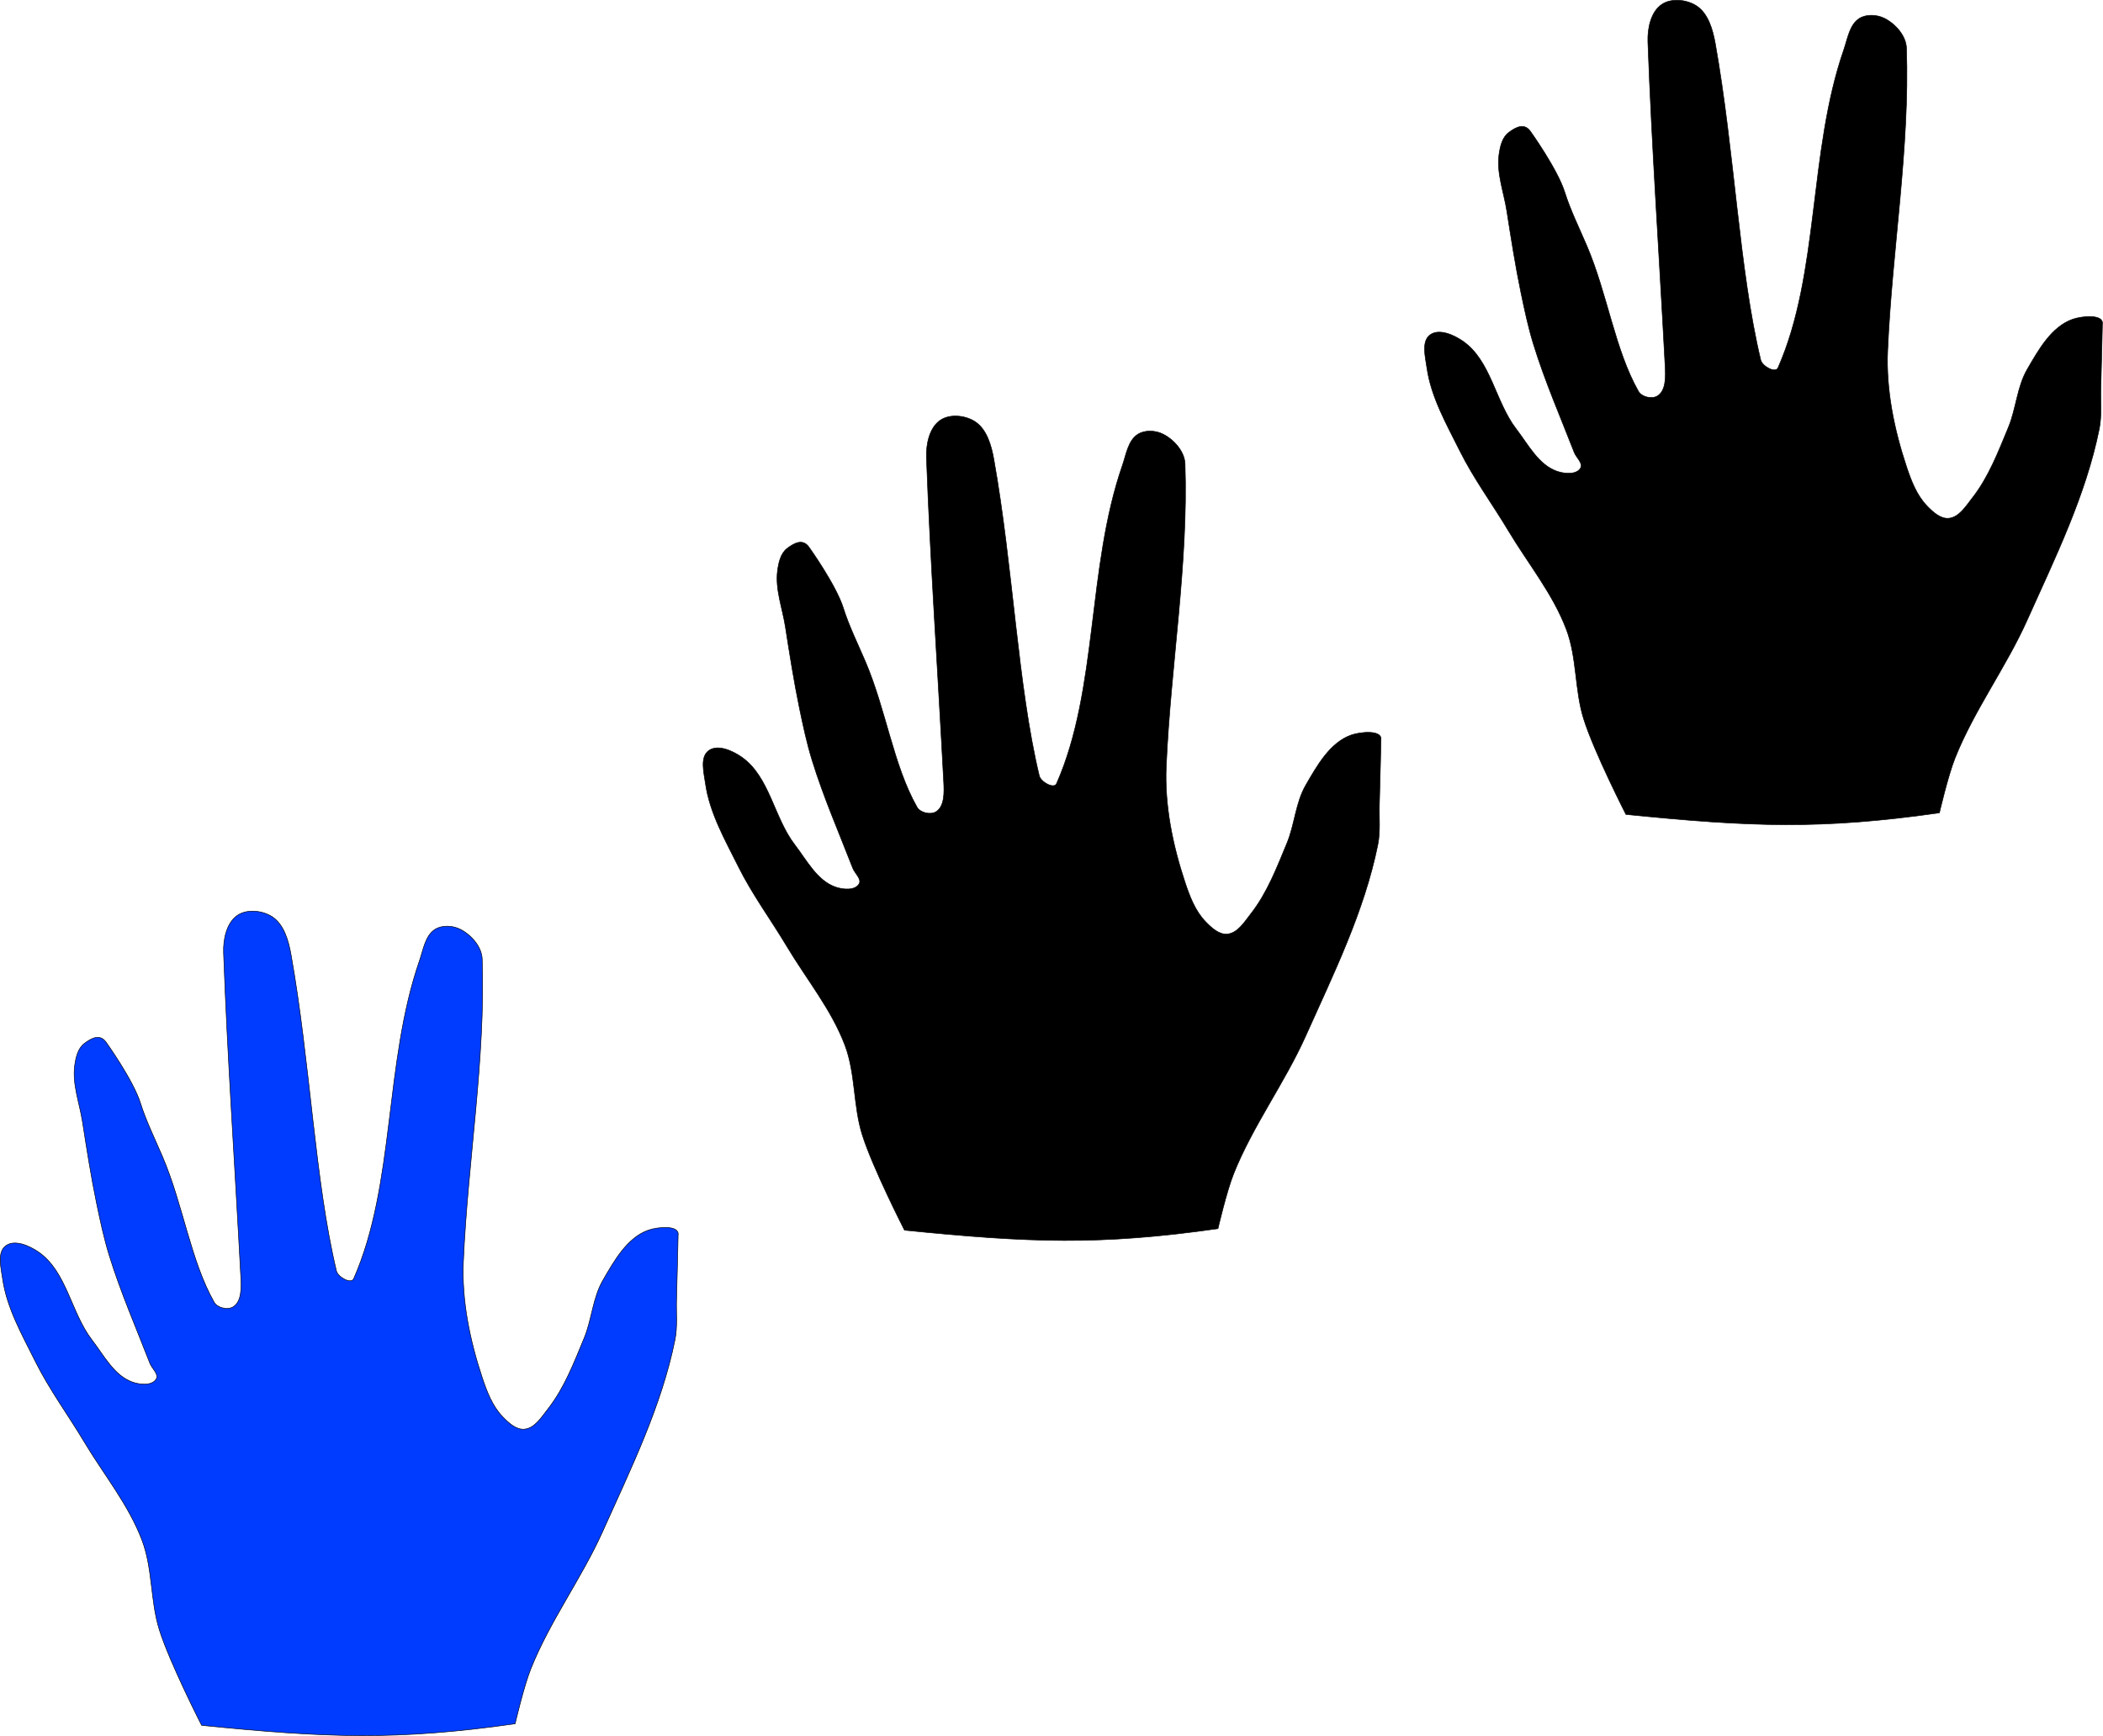<?xml version="1.0" encoding="UTF-8" standalone="no"?>
<!-- Created with Inkscape (http://www.inkscape.org/) -->

<svg
   xmlns:dc="http://purl.org/dc/elements/1.1/"
   xmlns:cc="http://creativecommons.org/ns#"
   xmlns:rdf="http://www.w3.org/1999/02/22-rdf-syntax-ns#"
   xmlns:svg="http://www.w3.org/2000/svg"
   xmlns="http://www.w3.org/2000/svg"
   xmlns:sodipodi="http://sodipodi.sourceforge.net/DTD/sodipodi-0.dtd"
   xmlns:inkscape="http://www.inkscape.org/namespaces/inkscape"
   width="37.796mm"
   height="31.208mm"
   viewBox="0 0 133.924 110.578"
   id="svg2"
   version="1.1"
   inkscape:version="0.91 r13725"
   sodipodi:docname="hands.svg">
  <defs
     id="defs4" />
  <sodipodi:namedview
     id="base"
     pagecolor="#ffffff"
     bordercolor="#666666"
     borderopacity="1.0"
     inkscape:pageopacity="0.0"
     inkscape:pageshadow="2"
     inkscape:zoom="0.35"
     inkscape:cx="-192.32389"
     inkscape:cy="-249.86029"
     inkscape:document-units="px"
     inkscape:current-layer="layer1"
     showgrid="false"
     fit-margin-top="0"
     fit-margin-left="0"
     fit-margin-right="0"
     fit-margin-bottom="0"
     inkscape:window-width="1280"
     inkscape:window-height="995"
     inkscape:window-x="0"
     inkscape:window-y="0"
     inkscape:window-maximized="1" />
  <g
     inkscape:label="Layer 1"
     inkscape:groupmode="layer"
     id="layer1"
     transform="translate(-47.324,-171.924)">
    <g
       id="g4170"
       transform="matrix(0.286,0,0,0.286,33.788,122.748)"
       inkscape:export-xdpi="21.5"
       inkscape:export-ydpi="21.5">
      <path
         sodipodi:nodetypes="ssssssssssssssssssssssssssssssssssssssssssssssss"
         inkscape:connector-curvature="0"
         id="path4147"
         d="m 248.728,445.901 c 0,0 -7.102,-13.883 -9.423,-21.288 -2.019,-6.444 -1.455,-13.574 -3.839,-19.892 -3.001,-7.952 -8.553,-14.69 -12.912,-21.986 -3.561,-5.96 -7.726,-11.582 -10.819,-17.798 -2.954,-5.937 -6.396,-11.93 -7.329,-18.496 -0.345,-2.43 -1.265,-5.856 0.698,-7.329 1.989,-1.493 5.286,-0.022 7.329,1.396 6.261,4.345 7.216,13.504 11.866,19.543 2.66,3.455 4.957,7.986 9.074,9.423 1.662,0.58 4.347,0.822 5.235,-0.698 0.632,-1.082 -0.942,-2.322 -1.396,-3.49 -3.105,-7.996 -6.546,-15.883 -9.074,-24.08 -1.164,-3.775 -1.989,-7.649 -2.792,-11.517 -1.247,-6.011 -2.195,-12.082 -3.141,-18.147 -0.651,-4.178 -2.307,-8.373 -1.745,-12.563 0.236,-1.756 0.696,-3.798 2.094,-4.886 1.766,-1.374 3.573,-2.161 4.886,-0.349 0,0 6.062,8.445 7.678,13.61 1.223,3.911 3.276,8.097 4.886,11.866 4.64,10.862 6.241,23.145 11.517,32.456 0.709,1.252 2.949,1.78 4.188,1.047 1.967,-1.164 1.866,-4.348 1.745,-6.631 -1.381,-26.082 -2.973,-48.756 -3.839,-72.24 -0.11,-2.98 0.652,-6.733 3.141,-8.376 2.138,-1.411 5.53,-1.047 7.678,0.349 2.617,1.701 3.639,5.303 4.188,8.376 4.294,24.053 5.302,50.455 10.121,70.495 0.329,1.367 3.271,3.031 3.839,1.745 9.285,-21.043 6.756,-48.061 14.657,-70.844 0.852,-2.458 1.277,-5.612 3.49,-6.98 1.583,-0.979 3.923,-0.839 5.584,0 2.45,1.238 4.791,3.887 4.886,6.631 0.772,22.276 -3.203,44.887 -4.188,67.354 -0.382,8.712 1.443,17.547 4.188,25.825 1.032,3.111 2.265,6.361 4.537,8.725 1.3,1.352 3.019,2.974 4.886,2.792 2.298,-0.225 3.811,-2.719 5.235,-4.537 3.626,-4.628 5.775,-10.274 8.027,-15.704 1.733,-4.18 1.92,-8.997 4.188,-12.912 2.518,-4.347 5.383,-9.497 10.121,-11.168 2.11,-0.744 6.933,-1.17 6.631,1.047 0,0 -0.199,9.54 -0.349,14.308 -0.095,3.025 0.251,6.107 -0.349,9.074 -3.006,14.867 -9.853,28.734 -16.053,42.576 -4.722,10.542 -11.769,19.984 -16.053,30.711 -1.571,3.932 -3.49,12.214 -3.49,12.214 -26.332,3.752 -41.871,3.164 -69.797,0.349 z"
         style="fill:#000000;fill-opacity:1;fill-rule:evenodd;stroke:#000000;stroke-width:0.122px;stroke-linecap:butt;stroke-linejoin:miter;stroke-opacity:1" />
      <path
         inkscape:transform-center-y="157.14405"
         inkscape:transform-center-x="131.42839"
         sodipodi:nodetypes="ssssssssssssssssssssssssssssssssssssssssssssssss"
         inkscape:connector-curvature="0"
         id="path4147-3"
         d="m 409.367,353.308 c 0,0 -7.102,-13.883 -9.423,-21.288 -2.019,-6.444 -1.455,-13.574 -3.839,-19.892 -3.001,-7.952 -8.553,-14.69 -12.912,-21.986 -3.561,-5.96 -7.726,-11.582 -10.819,-17.798 -2.954,-5.937 -6.396,-11.93 -7.329,-18.496 -0.345,-2.43 -1.265,-5.856 0.698,-7.329 1.989,-1.493 5.286,-0.022 7.329,1.396 6.261,4.345 7.216,13.504 11.866,19.543 2.66,3.455 4.957,7.986 9.074,9.423 1.662,0.58 4.347,0.822 5.235,-0.698 0.632,-1.082 -0.942,-2.322 -1.396,-3.49 -3.105,-7.996 -6.546,-15.883 -9.074,-24.08 -1.164,-3.775 -1.989,-7.649 -2.792,-11.517 -1.247,-6.011 -2.195,-12.082 -3.141,-18.147 -0.651,-4.178 -2.307,-8.373 -1.745,-12.563 0.236,-1.756 0.696,-3.798 2.094,-4.886 1.766,-1.374 3.573,-2.161 4.886,-0.349 0,0 6.062,8.445 7.678,13.61 1.223,3.911 3.276,8.097 4.886,11.866 4.64,10.862 6.241,23.145 11.517,32.456 0.709,1.252 2.949,1.78 4.188,1.047 1.967,-1.164 1.866,-4.348 1.745,-6.631 -1.381,-26.082 -2.973,-48.756 -3.839,-72.24 -0.11,-2.98 0.652,-6.733 3.141,-8.376 2.138,-1.411 5.53,-1.047 7.678,0.349 2.617,1.701 3.639,5.303 4.188,8.376 4.294,24.053 5.302,50.455 10.121,70.495 0.329,1.367 3.271,3.031 3.839,1.745 9.285,-21.043 6.756,-48.061 14.657,-70.844 0.852,-2.458 1.277,-5.612 3.49,-6.98 1.583,-0.979 3.923,-0.839 5.584,0 2.45,1.238 4.791,3.887 4.886,6.631 0.772,22.276 -3.203,44.887 -4.188,67.354 -0.382,8.712 1.443,17.547 4.188,25.825 1.032,3.111 2.265,6.361 4.537,8.725 1.3,1.352 3.019,2.974 4.886,2.792 2.298,-0.225 3.811,-2.719 5.235,-4.537 3.626,-4.628 5.775,-10.274 8.027,-15.704 1.733,-4.18 1.92,-8.997 4.188,-12.912 2.518,-4.347 5.383,-9.497 10.121,-11.168 2.11,-0.744 6.933,-1.17 6.631,1.047 0,0 -0.199,9.54 -0.349,14.308 -0.095,3.025 0.251,6.107 -0.349,9.074 -3.006,14.867 -9.853,28.734 -16.053,42.576 -4.722,10.542 -11.769,19.984 -16.053,30.711 -1.571,3.932 -3.49,12.214 -3.49,12.214 -26.332,3.752 -41.871,3.164 -69.797,0.349 z"
         style="fill:#000000;fill-opacity:1;fill-rule:evenodd;stroke:#000000;stroke-width:0.122px;stroke-linecap:butt;stroke-linejoin:miter;stroke-opacity:1" />
      <path
         sodipodi:nodetypes="ssssssssssssssssssssssssssssssssssssssssssssssss"
         inkscape:connector-curvature="0"
         id="path4147-6"
         d="m 92.225,556.165 c 0,0 -7.102,-13.883 -9.423,-21.288 -2.019,-6.444 -1.455,-13.574 -3.839,-19.892 -3.001,-7.952 -8.553,-14.69 -12.912,-21.986 -3.561,-5.96 -7.726,-11.582 -10.819,-17.798 -2.954,-5.937 -6.396,-11.93 -7.329,-18.496 -0.345,-2.43 -1.265,-5.856 0.698,-7.329 1.989,-1.493 5.286,-0.022 7.329,1.396 6.261,4.345 7.216,13.504 11.866,19.543 2.66,3.455 4.957,7.986 9.074,9.423 1.662,0.58 4.347,0.822 5.235,-0.698 0.632,-1.082 -0.942,-2.322 -1.396,-3.49 -3.105,-7.996 -6.546,-15.883 -9.074,-24.08 -1.164,-3.775 -1.989,-7.649 -2.792,-11.517 -1.247,-6.011 -2.195,-12.082 -3.141,-18.147 -0.651,-4.178 -2.307,-8.373 -1.745,-12.563 0.236,-1.756 0.696,-3.798 2.094,-4.886 1.766,-1.374 3.573,-2.161 4.886,-0.349 0,0 6.062,8.445 7.678,13.61 1.223,3.911 3.276,8.097 4.886,11.866 4.64,10.862 6.241,23.145 11.517,32.456 0.709,1.252 2.949,1.78 4.188,1.047 1.967,-1.164 1.866,-4.348 1.745,-6.631 -1.381,-26.082 -2.973,-48.756 -3.839,-72.24 -0.11,-2.98 0.652,-6.733 3.141,-8.376 2.138,-1.411 5.53,-1.047 7.678,0.349 2.617,1.701 3.639,5.303 4.188,8.376 4.294,24.053 5.302,50.455 10.121,70.495 0.329,1.367 3.271,3.031 3.839,1.745 9.285,-21.043 6.756,-48.061 14.657,-70.844 0.852,-2.458 1.277,-5.612 3.49,-6.98 1.583,-0.979 3.923,-0.839 5.584,0 2.45,1.238 4.791,3.887 4.886,6.631 0.772,22.276 -3.203,44.887 -4.188,67.354 -0.382,8.712 1.443,17.547 4.188,25.825 1.032,3.111 2.265,6.361 4.537,8.725 1.3,1.352 3.019,2.974 4.886,2.792 2.298,-0.225 3.811,-2.719 5.235,-4.537 3.626,-4.628 5.775,-10.274 8.027,-15.704 1.733,-4.18 1.92,-8.997 4.188,-12.912 2.518,-4.347 5.383,-9.497 10.121,-11.168 2.11,-0.744 6.933,-1.17 6.631,1.047 0,0 -0.199,9.54 -0.349,14.308 -0.095,3.025 0.251,6.107 -0.349,9.074 -3.006,14.867 -9.853,28.734 -16.053,42.576 -4.722,10.542 -11.769,19.984 -16.053,30.711 -1.571,3.932 -3.49,12.214 -3.49,12.214 -26.332,3.752 -41.871,3.164 -69.797,0.349 z"
         style="fill:#003cff;fill-opacity:1;fill-rule:evenodd;stroke:#000000;stroke-width:0.122px;stroke-linecap:butt;stroke-linejoin:miter;stroke-opacity:1" />
    </g>
  </g>
</svg>
